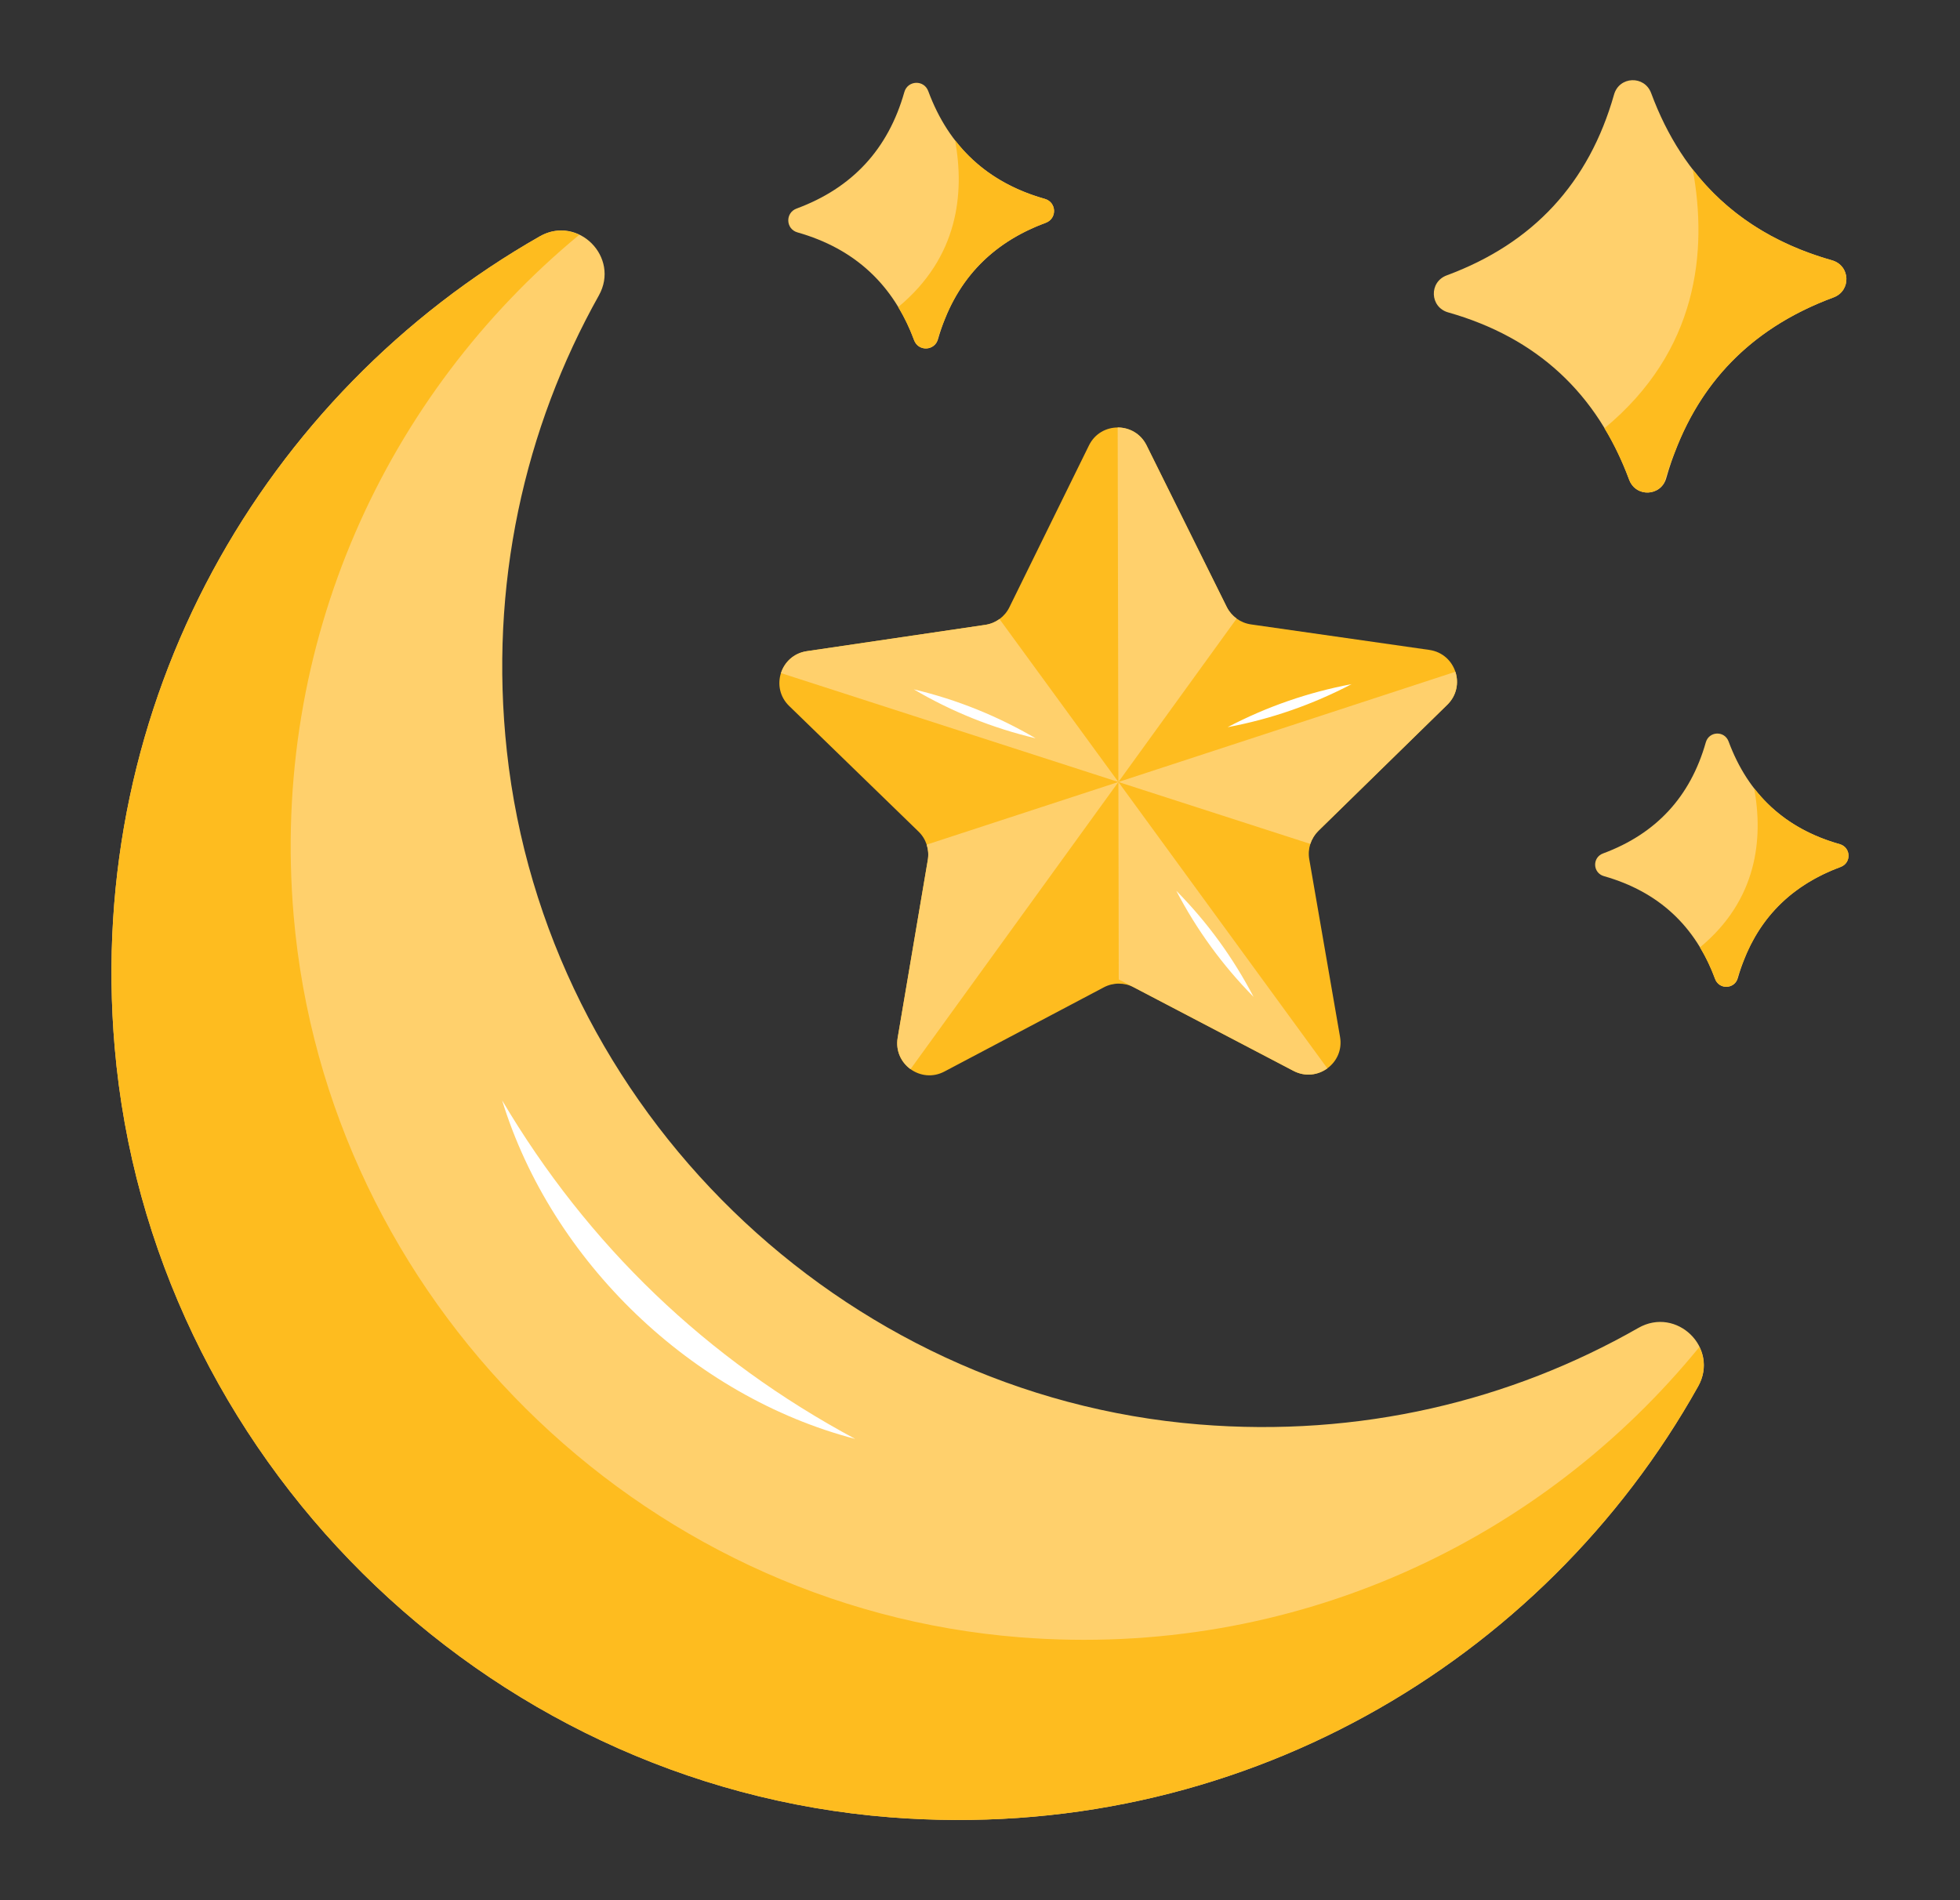 <svg width="33" height="32" viewBox="0 0 33 32" fill="none" xmlns="http://www.w3.org/2000/svg">
<rect x="0" y="0" width="33" height="32" fill="#333333" stroke="none"/>
<g clip-path="url(#clip0_207_1694)">
<path d="M27.584 22.363C25.432 23.592 22.893 24.209 20.187 23.988C14.149 23.498 9.19 18.674 8.534 12.652C8.229 9.855 8.832 7.209 10.082 4.977C10.444 4.332 9.732 3.614 9.089 3.98C4.442 6.628 1.43 11.812 1.931 17.639C2.522 24.505 8.117 30.065 14.987 30.604C20.815 31.062 25.981 28.012 28.591 23.347C28.953 22.7 28.228 21.995 27.584 22.363Z" fill="#FFD06C"/>
<path d="M17.175 27.573C10.74 27.068 5.499 21.859 4.945 15.428C4.548 10.814 6.509 6.637 9.752 3.955C9.557 3.861 9.319 3.849 9.089 3.98C4.442 6.628 1.43 11.812 1.931 17.639C2.522 24.505 8.117 30.065 14.987 30.604C20.815 31.061 25.982 28.012 28.591 23.347C28.721 23.116 28.707 22.878 28.612 22.684C25.955 25.945 21.79 27.935 17.175 27.573Z" fill="#FEBC1F"/>
<path d="M30.845 4.384C29.353 3.961 28.338 3.022 27.8 1.568C27.688 1.266 27.263 1.282 27.175 1.593C26.752 3.084 25.813 4.099 24.359 4.637C24.056 4.749 24.073 5.174 24.383 5.261C25.875 5.685 26.89 6.623 27.429 8.077C27.541 8.38 27.966 8.363 28.054 8.053C28.477 6.561 29.415 5.547 30.87 5.009C31.172 4.897 31.155 4.472 30.845 4.384Z" fill="#FFD06C"/>
<path d="M30.87 5.009C31.172 4.897 31.156 4.472 30.846 4.384C29.852 4.102 29.071 3.591 28.5 2.852C28.754 4.235 28.586 5.912 27.014 7.212C27.174 7.477 27.313 7.765 27.429 8.077C27.53 8.352 27.887 8.361 28.018 8.129C28.074 7.945 28.136 7.767 28.207 7.596C28.683 6.353 29.57 5.49 30.87 5.009Z" fill="#FEBC1F"/>
<path d="M17.591 3.349C16.63 3.077 15.976 2.472 15.629 1.535C15.557 1.34 15.283 1.351 15.226 1.551C14.954 2.512 14.349 3.166 13.412 3.512C13.218 3.584 13.228 3.858 13.428 3.914C14.389 4.187 15.043 4.792 15.39 5.728C15.462 5.923 15.736 5.912 15.793 5.713C16.065 4.752 16.67 4.098 17.607 3.752C17.801 3.68 17.791 3.406 17.591 3.349Z" fill="#FFD06C"/>
<path d="M17.607 3.752C17.801 3.68 17.791 3.406 17.591 3.349C16.951 3.168 16.448 2.838 16.08 2.362C16.243 3.253 16.136 4.333 15.123 5.171C15.226 5.342 15.316 5.527 15.39 5.728C15.456 5.905 15.685 5.911 15.77 5.762C15.806 5.643 15.846 5.528 15.891 5.418C16.198 4.617 16.769 4.061 17.607 3.752Z" fill="#FEBC1F"/>
<path d="M30.975 14.216C30.058 13.957 29.435 13.38 29.104 12.487C29.035 12.301 28.774 12.312 28.72 12.502C28.46 13.418 27.884 14.041 26.991 14.372C26.805 14.44 26.815 14.701 27.006 14.755C27.922 15.015 28.546 15.592 28.876 16.485C28.945 16.671 29.206 16.66 29.26 16.47C29.52 15.554 30.096 14.931 30.99 14.6C31.175 14.531 31.165 14.271 30.975 14.216Z" fill="#FFD06C"/>
<path d="M30.99 14.6C31.175 14.531 31.165 14.271 30.975 14.216C30.364 14.043 29.885 13.729 29.534 13.275C29.69 14.125 29.587 15.155 28.622 15.954C28.72 16.116 28.805 16.293 28.876 16.485C28.939 16.653 29.158 16.659 29.238 16.517C29.272 16.403 29.311 16.294 29.354 16.189C29.646 15.426 30.191 14.896 30.99 14.6Z" fill="#FEBC1F"/>
<path d="M8.454 18.53C9.899 20.973 11.897 22.89 14.399 24.232C11.652 23.516 9.287 21.241 8.454 18.53Z" fill="white"/>
<path d="M22.562 17.462L22.044 14.471C22.013 14.295 22.071 14.116 22.198 13.991L24.368 11.868C24.689 11.554 24.51 11.009 24.066 10.945L21.061 10.515C20.885 10.489 20.732 10.379 20.653 10.219L19.305 7.5C19.105 7.098 18.531 7.099 18.334 7.502L16.995 10.226C16.917 10.386 16.765 10.497 16.588 10.523L13.585 10.966C13.141 11.031 12.965 11.577 13.287 11.889L15.465 14.004C15.593 14.128 15.651 14.307 15.621 14.483L15.114 17.476C15.039 17.918 15.504 18.255 15.901 18.045L18.585 16.627C18.742 16.544 18.931 16.544 19.088 16.626L21.778 18.034C22.176 18.242 22.639 17.904 22.562 17.462Z" fill="#FEBC1F"/>
<path d="M22.062 14.212C22.088 14.13 22.135 14.054 22.198 13.991L24.368 11.868C24.528 11.711 24.564 11.497 24.504 11.313L18.83 13.169L22.062 14.212Z" fill="#FFD06C"/>
<path d="M18.836 16.494L20.86 17.553L21.778 18.034C21.977 18.138 22.192 18.105 22.348 17.992L18.83 13.169L18.836 16.494Z" fill="#FFD06C"/>
<path d="M21.106 16.788C20.762 16.128 20.328 15.531 19.805 15.001C20.149 15.661 20.584 16.258 21.106 16.788Z" fill="white"/>
<path d="M15.114 17.476C15.076 17.697 15.174 17.892 15.33 18.005L18.83 13.169L15.602 14.224C15.629 14.307 15.636 14.395 15.621 14.483L15.114 17.476ZM20.821 10.417C20.751 10.367 20.693 10.299 20.653 10.219L19.304 7.5C19.205 7.299 19.012 7.199 18.818 7.199L18.83 13.169L20.821 10.417Z" fill="#FFD06C"/>
<path d="M16.828 10.425C16.759 10.476 16.677 10.51 16.588 10.523L13.585 10.966C13.363 10.998 13.208 11.151 13.149 11.335L18.83 13.169L16.828 10.425Z" fill="#FFD06C"/>
<path d="M17.436 12.433C16.794 12.057 16.109 11.781 15.385 11.609C16.026 11.986 16.712 12.261 17.436 12.433ZM22.757 11.521C22.026 11.659 21.328 11.9 20.669 12.246C21.401 12.109 22.098 11.866 22.757 11.521Z" fill="white"/>
</g>
<defs>
<clipPath id="clip0_207_1694">
<rect width="32" height="32" fill="white" transform="translate(0.5)"/>
</clipPath>
</defs>
</svg>
